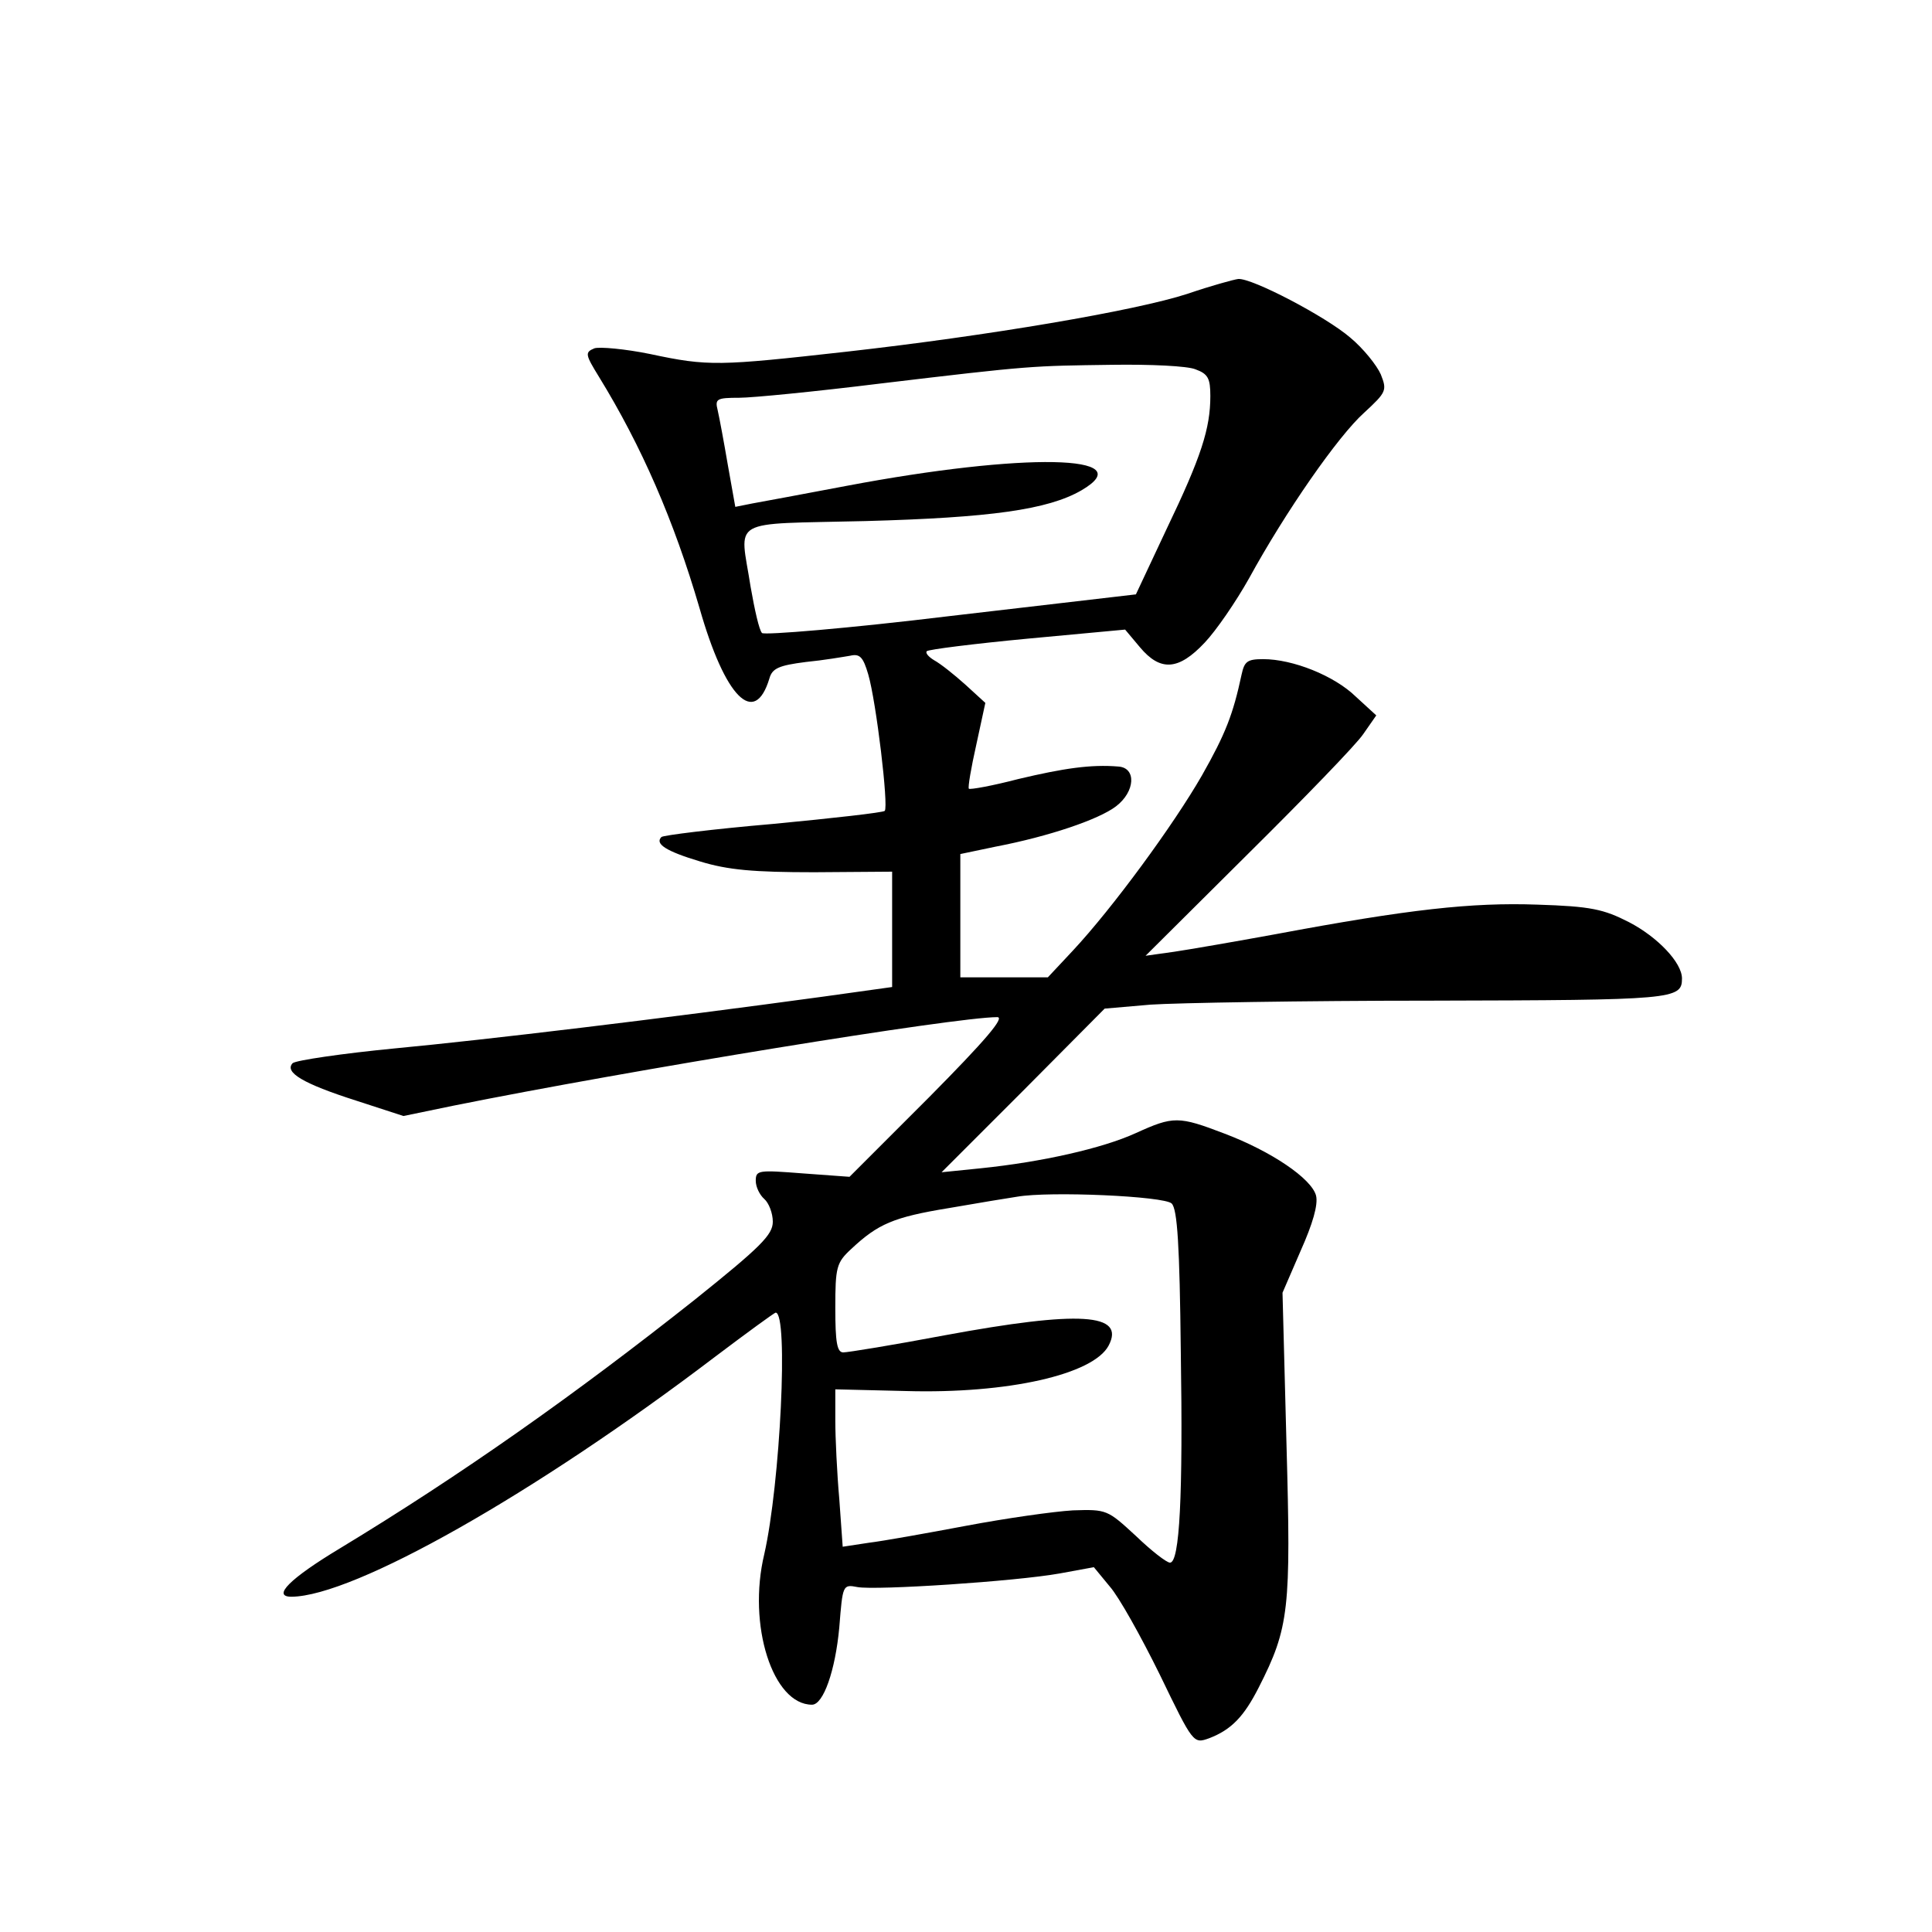 <?xml version="1.0" standalone="no"?>
<!DOCTYPE svg PUBLIC "-//W3C//DTD SVG 20010904//EN"
 "http://www.w3.org/TR/2001/REC-SVG-20010904/DTD/svg10.dtd">
<svg version="1.0" xmlns="http://www.w3.org/2000/svg"
 width="340pt" height="340pt" viewBox="0 0 340 340"
 preserveAspectRatio="xMidYMid meet">
<g transform="translate(0,340) scale(0.1,-0.1)"
fill="#000000" stroke="none">
<path d="M2090 2883 c-92 -30 -352 -74 -601 -102 -224 -25 -242 -26 -345 -4
-44 9 -89 13 -98 10 -17 -7 -16 -11 8 -50 75 -122 132 -253 177 -407 45 -158
97 -210 123 -124 5 18 17 23 64 29 31 3 66 9 78 11 17 4 23 -2 32 -33 14 -48
36 -232 29 -240 -3 -3 -92 -13 -197 -23 -105 -9 -193 -20 -196 -23 -12 -12 8
-25 68 -43 49 -15 94 -19 201 -19 l137 1 0 -102 0 -101 -122 -17 c-285 -39
-594 -76 -753 -91 -93 -9 -174 -21 -180 -26 -15 -16 18 -36 112 -66 l83 -27
87 18 c313 63 884 156 958 156 14 0 -21 -41 -120 -141 l-140 -140 -82 6 c-78
6 -83 6 -83 -13 0 -11 7 -25 15 -32 8 -7 15 -25 15 -40 0 -23 -21 -44 -137
-137 -212 -168 -412 -309 -625 -438 -88 -53 -120 -85 -85 -85 110 1 428 181
745 422 57 43 105 78 107 78 23 0 8 -302 -20 -425 -30 -125 15 -265 84 -265
20 0 41 60 48 136 6 75 6 76 32 71 33 -6 278 10 356 24 l60 11 28 -34 c16 -18
55 -88 88 -155 59 -122 59 -122 87 -112 39 15 61 38 87 89 54 106 57 138 49
428 l-7 267 32 74 c21 47 31 81 27 97 -8 30 -79 78 -161 109 -81 31 -90 31
-156 1 -59 -27 -166 -51 -273 -62 l-69 -7 144 144 143 144 81 7 c44 3 267 7
496 7 424 1 439 2 439 39 0 28 -43 73 -93 99 -45 23 -67 28 -162 31 -115 4
-225 -8 -460 -52 -71 -13 -152 -27 -179 -31 l-50 -7 180 179 c99 98 191 193
203 211 l23 33 -36 33 c-38 37 -111 66 -163 66 -28 0 -33 -4 -38 -27 -15 -70
-28 -104 -70 -178 -50 -87 -157 -233 -227 -308 l-44 -47 -77 0 -77 0 0 109 0
108 62 13 c94 18 182 48 212 71 34 26 36 68 4 70 -48 4 -96 -3 -176 -22 -46
-12 -85 -19 -87 -17 -2 2 4 37 13 77 l16 74 -35 32 c-20 18 -44 37 -55 43 -10
6 -16 13 -13 16 3 3 82 13 177 22 l172 16 26 -31 c36 -43 68 -41 114 8 20 21
55 72 78 113 64 117 157 251 203 292 39 36 40 39 29 67 -7 16 -31 46 -54 65
-43 37 -173 105 -197 103 -8 -1 -48 -12 -89 -26z m14 -133 c22 -8 26 -16 26
-47 0 -57 -16 -107 -77 -234 l-54 -115 -326 -38 c-181 -22 -328 -34 -332 -30
-5 5 -13 41 -20 81 -19 123 -42 110 202 116 220 6 321 20 380 54 108 63 -101
67 -413 8 -74 -14 -149 -28 -166 -31 l-30 -6 -13 73 c-7 41 -15 84 -18 97 -5
20 -2 22 38 22 23 0 135 11 248 25 268 32 266 31 408 33 67 1 133 -2 147 -8z
m-42 -1468 c10 -10 14 -74 16 -260 4 -255 -2 -372 -19 -372 -6 0 -33 21 -60
47 -50 46 -51 47 -111 45 -34 -2 -118 -14 -187 -27 -69 -13 -147 -27 -172 -30
l-46 -7 -6 84 c-4 45 -7 108 -7 138 l0 55 125 -3 c178 -5 329 29 356 80 30 57
-51 62 -289 18 -90 -17 -170 -30 -178 -30 -11 0 -14 18 -14 78 0 72 2 80 28
104 47 44 74 56 172 72 52 9 106 18 120 20 57 10 259 1 272 -12z"/>
</g>
</svg>
